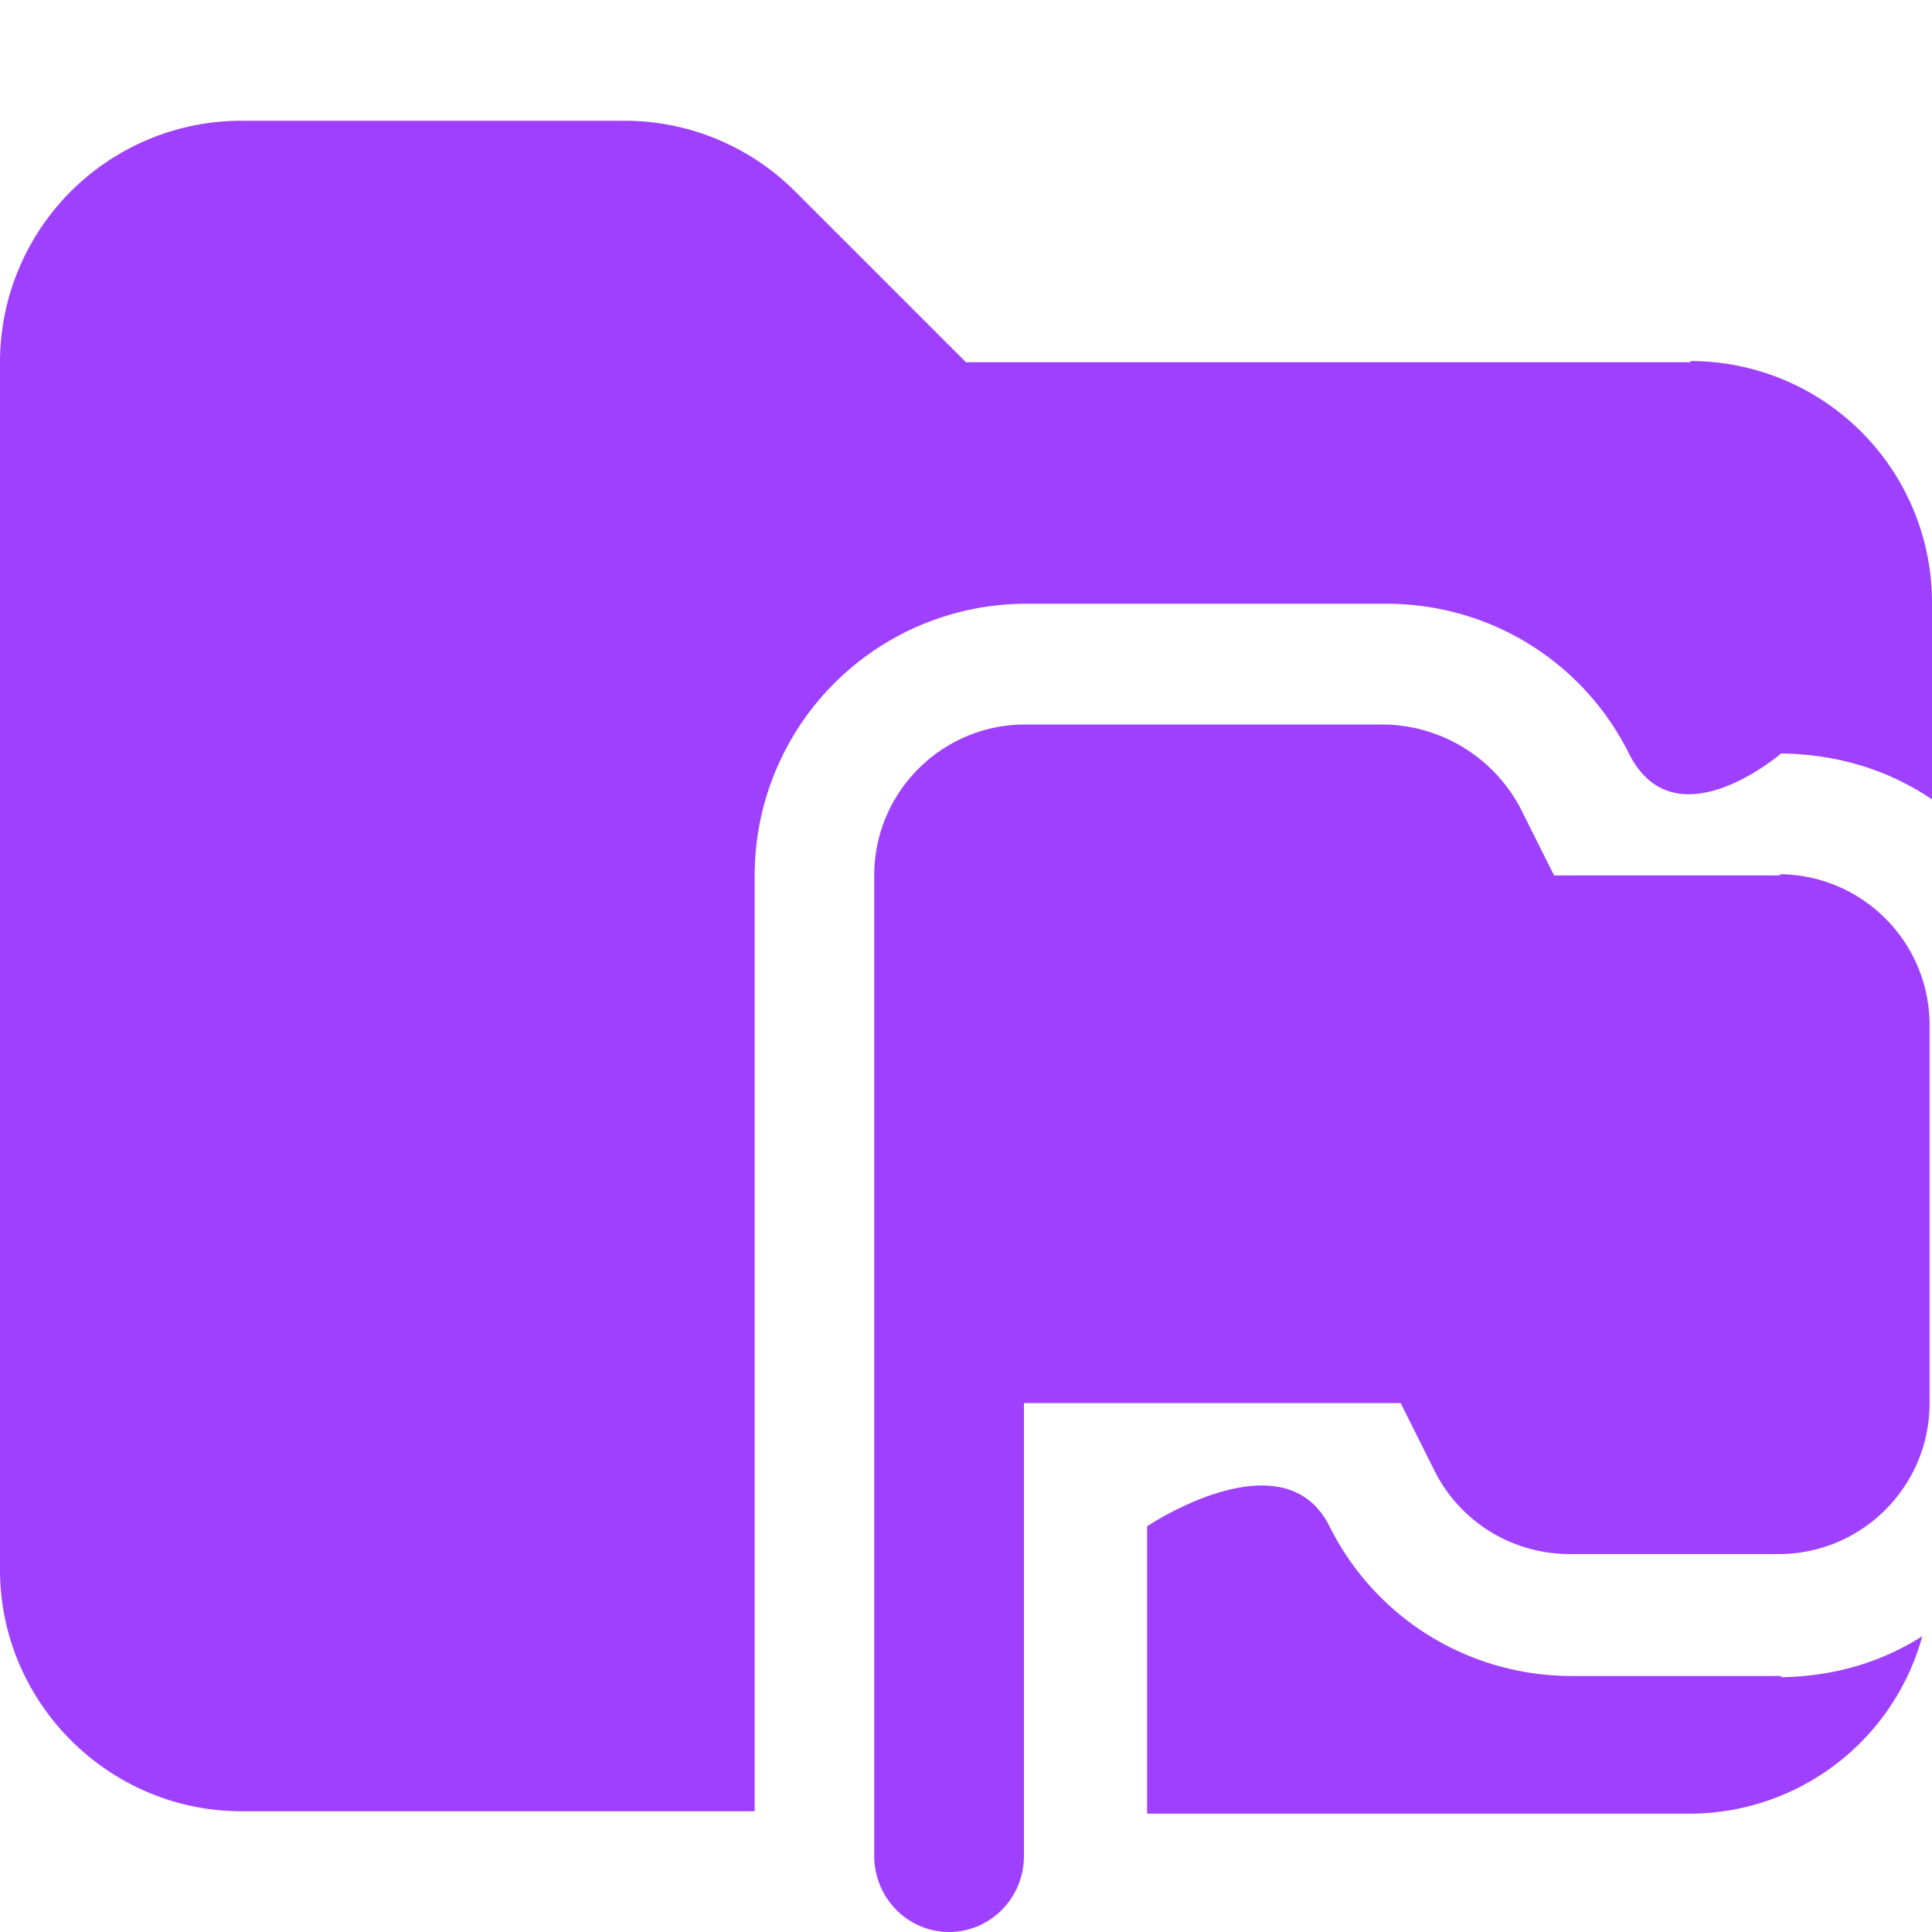 <svg xmlns="http://www.w3.org/2000/svg" viewBox="0 0 16 16"><path fill="#a040ff" d="M14.75 13.88h-1.73c-.86 0-1.63-.48-2.01-1.24s-1.51 0-1.51 0v2.38H14a2 2 0 0 0 1.92-1.47q-.52.33-1.17.34ZM14 3H8L6.59 1.59A2 2 0 0 0 5.18 1H2.01A2 2 0 0 0 0 3v10c0 1.1.9 2 2 2h4.25V7.25A2.25 2.25 0 0 1 8.5 5h2.98c.86 0 1.63.48 2.01 1.24s1.26 0 1.26 0q.7.01 1.25.38V4.99a2 2 0 0 0-2-2Z"/><path fill="#a040ff" d="M14.75 7.25h-1.88l-.28-.56A1.3 1.3 0 0 0 11.47 6H8.49c-.69 0-1.25.56-1.25 1.25v8.12c0 .35.28.63.62.63s.62-.28.62-.63v-3.75h3.12l.28.56c.21.42.64.69 1.12.69h1.73c.69 0 1.25-.56 1.25-1.25V8.49c0-.69-.56-1.25-1.25-1.25Z"/></svg>